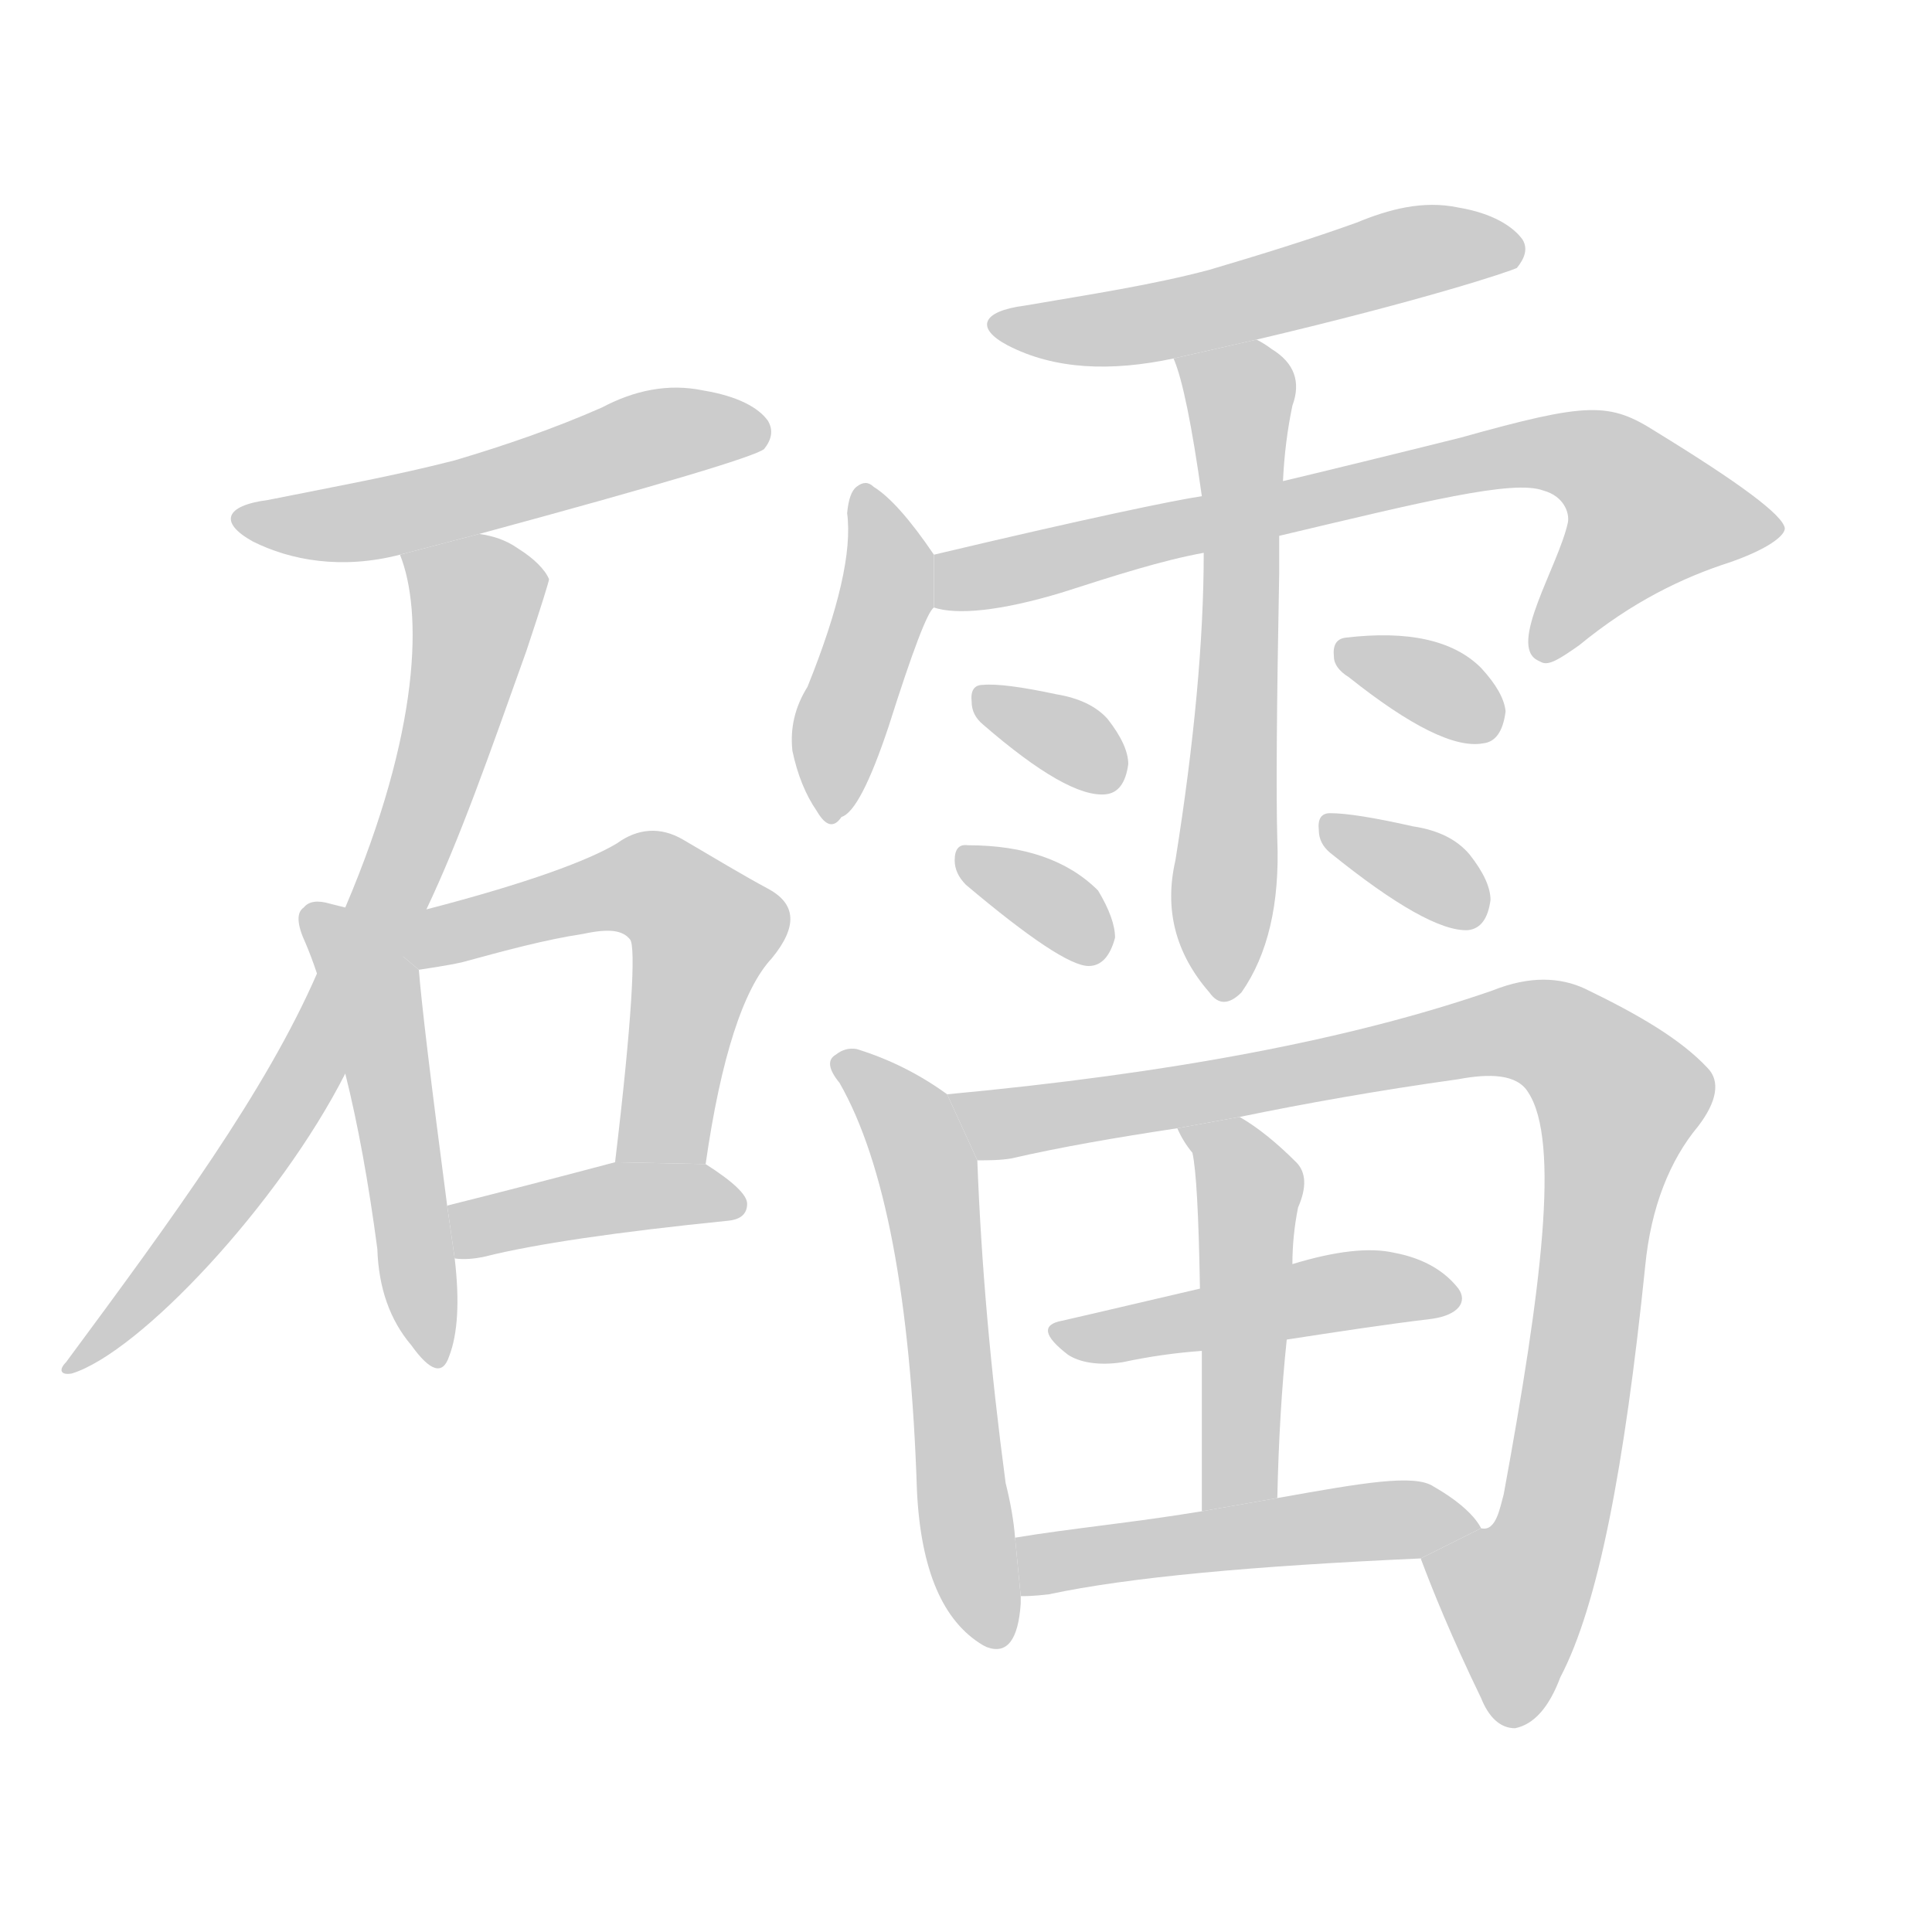 <!--
AnimCJK 2016-2018 Copyright Francois Mizessyn - https://github.com/parsimonhi/animCJK
Derived from:
    MakeMeAHanzi project - https://github.com/skishore/makemeahanzi
    Arphic PL KaitiM GB - https://apps.ubuntu.com/cat/applications/precise/fonts-arphic-gkai00mp/
    Arphic PL UKai - https://apps.ubuntu.com/cat/applications/fonts-arphic-ukai/
You can redistribute and/or modify this file under the terms of the Arphic Public License
as published by Arphic Technology Co., Ltd.
You should have received a copy of this license (the directory "APL") along with this file;
if not, see http://ftp.gnu.org/non-gnu/chinese-fonts-truetype/LICENSE.
-->
<svg id="z30988" class="acjk" version="1.1" viewBox="0 0 1024 1024" xmlns="http://www.w3.org/2000/svg" xmlns:xlink="http://www.w3.org/1999/xlink">
<style>
<![CDATA[
@keyframes z30988k {
	from {
		stroke:#ccc;
		stroke-dashoffset:3334;
	}
	1% {
		stroke:#c00;
		stroke-dashoffset:3334;
	}
	75% {
		stroke:#c00;
		stroke-dashoffset:0;
	}
	to {
		stroke:#000;
	}
}
#z30988 path[clip-path] {
	animation:z30988k 1s linear both;
	stroke-dasharray:3334;
	stroke-width:128;
	stroke-linecap:round;
	fill:none;
}
#z30988 path[clip-path="url(#z30988c1)"] {animation-delay:1s;}
#z30988 path[clip-path="url(#z30988c2)"] {animation-delay:2s;}
#z30988 path[clip-path="url(#z30988c3)"] {animation-delay:3s;}
#z30988 path[clip-path="url(#z30988c4)"] {animation-delay:4s;}
#z30988 path[clip-path="url(#z30988c5)"] {animation-delay:5s;}
#z30988 path[clip-path="url(#z30988c6)"] {animation-delay:6s;}
#z30988 path[clip-path="url(#z30988c7)"] {animation-delay:7s;}
#z30988 path[clip-path="url(#z30988c8)"] {animation-delay:8s;}
#z30988 path[clip-path="url(#z30988c9)"] {animation-delay:9s;}
#z30988 path[clip-path="url(#z30988c10)"] {animation-delay:10s;}
#z30988 path[clip-path="url(#z30988c11)"] {animation-delay:11s;}
#z30988 path[clip-path="url(#z30988c12)"] {animation-delay:12s;}
#z30988 path[clip-path="url(#z30988c13)"] {animation-delay:13s;}
#z30988 path[clip-path="url(#z30988c14)"] {animation-delay:14s;}
#z30988 path[clip-path="url(#z30988c15)"] {animation-delay:15s;}
#z30988 path[clip-path="url(#z30988c16)"] {animation-delay:16s;}
#z30988 path[clip-path="url(#z30988c17)"] {animation-delay:17s;}
#z30988 path[clip-path="url(#z30988c18)"] {animation-delay:18s;}
#z30988 path {fill:#ccc;}
]]>
</style>
<path id="z30988d1" d="M254 283C350 257 400 242 405 238C409 233 410 228 407 223C402 216 391 210 373 207C354 203 336 207 319 216C294 227 268 236 241 244C210 252 177 258 142 265C119 268 116 277 134 287C154 297 181 302 212 294 Z"/>
<path id="z30988d2" d="M226 482C244 444 259 401 279 345C287 321 291 308 291 307C289 302 283 296 275 291C268 286 261 284 254 283L212 294C224 324 223 387 183 481L168 516C141 578 92 645 35 722C31 726 32 729 38 728C74 717 148 638 183 569 Z"/>
<path id="z30988d3" d="M183 481Q179 480 175 479Q165 476 161 481Q155 485 162 500Q165 507 168 516L183 569Q193 609 200 662Q201 693 218 713Q233 734 238 719Q245 701 241 667L237 639Q224 540 222 514L183 481 Z"/>
<path id="z30988d4" d="M374 617C382 561 394 524 409 508C423 491 422 479 407 471C394 464 379 455 362 445C350 438 338 439 327 447C312 456 280 468 226 482C212 485 196 487 183 481L222 514C228 513 236 512 245 510C267 504 289 498 309 495C323 492 330 493 334 498C337 502 335 541 326 616 Z"/>
<path id="z30988d5" d="M241 667Q248 668 257 666Q297 656 386 647Q396 646 396 638Q396 631 374 617L326 616Q277 629 237 639L241 667 Z"/>
<path id="z30988d6" d="M666 180C755 159 800 144 804 142C808 137 810 132 807 127C802 120 791 113 773 110C754 106 736 111 719 118C694 127 668 135 641 143C611 151 578 156 543 162C520 165 517 174 534 183C559 196 589 197 622 190 Z"/>
<path id="z30988d7" d="M495 294Q476 266 463 258Q459 254 454 258Q450 261 449 272Q453 302 428 364Q418 380 420 398Q424 417 433 430Q440 442 446 433Q456 430 471 385Q490 325 495 322L495 294 Z"/>
<path id="z30988d8" d="M678 284C754 266 802 254 818 260C829 263 832 272 831 277C826 300 799 342 815 350L817 351C821 353 827 349 837 342C865 319 892 306 917 298C937 291 946 284 946 280C945 273 922 256 878 229C853 213 842 213 774 232C746 239 697 251 680 255L637 263C623 265 575 275 495 294L495 322C507 326 530 324 563 314C591 305 616 297 638 293 Z"/>
<path id="z30988d9" d="M638 293Q638 362 623 456Q614 495 641 526Q648 536 658 526Q679 496 677 445Q676 409 678 304Q678 294 678 284L680 255Q681 234 685 215Q692 196 674 185Q670 182 666 180L622 190Q629 206 637 263L638 293 Z"/>
<path id="z30988d10" d="M521 384Q566 423 586 421Q596 420 598 405Q598 395 587 381Q578 371 560 368Q532 362 521 363Q514 363 515 372Q515 379 521 384 Z"/>
<path id="z30988d11" d="M512 469Q563 512 577 512Q587 512 591 497Q591 487 582 472Q558 448 513 448Q506 447 506 456Q506 463 512 469 Z"/>
<path id="z30988d12" d="M715 359Q764 398 786 394Q796 393 798 377Q797 367 785 354Q763 332 713 338Q706 339 707 348Q707 354 715 359 Z"/>
<path id="z30988d13" d="M705 452Q757 494 778 493Q788 492 790 477Q790 467 779 453Q769 441 749 438Q718 431 705 431Q698 431 699 440Q699 447 705 452 Z"/>
<path id="z30988d14" d="M502 580Q480 564 454 556Q448 555 443 559Q436 563 445 574Q481 637 486 790Q489 853 521 872L523 873Q539 879 541 850Q541 849 541 846L538 815Q537 802 533 786Q521 696 518 615L502 580 Z"/>
<path id="z30988d15" d="M753 826C759 842 769 867 785 900C789 910 795 916 803 916C813 914 821 905 827 889C847 851 861 778 872 671C875 640 885 615 900 597C910 584 912 573 905 566C891 551 869 538 840 524C827 518 811 517 791 525C716 551 620 569 502 580L518 615C524 615 530 615 536 614C562 608 591 603 624 598L657 592C691 585 730 578 773 572C789 569 804 569 810 579C827 605 817 683 797 792C795 799 793 812 785 810 Z"/>
<path id="z30988d16" d="M682 710C708 706 734 702 759 699C773 697 778 690 773 683C766 674 755 667 739 664C726 661 708 663 685 670L636 683C610 689 585 695 563 700C552 702 553 708 566 718C572 722 582 724 595 722C609 719 623 717 637 716 Z"/>
<path id="z30988d17" d="M677 794Q678 748 682 710L685 670Q685 655 688 640Q695 624 687 616Q671 600 657 592L624 598Q627 605 632 611Q635 624 636 683L637 716Q637 750 637 801L677 794 Z"/>
<path id="z30988d18" d="M541 846C543 846 548 846 556 845C598 836 664 830 753 826L785 810C782 804 774 796 760 788C750 781 722 786 677 794L637 801C601 807 568 810 538 815 Z"/>
<defs>
	<clipPath id="z30988c1"><use xlink:href="#z30988d1"/></clipPath>
	<clipPath id="z30988c2"><use xlink:href="#z30988d2"/></clipPath>
	<clipPath id="z30988c3"><use xlink:href="#z30988d3"/></clipPath>
	<clipPath id="z30988c4"><use xlink:href="#z30988d4"/></clipPath>
	<clipPath id="z30988c5"><use xlink:href="#z30988d5"/></clipPath>
	<clipPath id="z30988c6"><use xlink:href="#z30988d6"/></clipPath>
	<clipPath id="z30988c7"><use xlink:href="#z30988d7"/></clipPath>
	<clipPath id="z30988c8"><use xlink:href="#z30988d8"/></clipPath>
	<clipPath id="z30988c9"><use xlink:href="#z30988d9"/></clipPath>
	<clipPath id="z30988c10"><use xlink:href="#z30988d10"/></clipPath>
	<clipPath id="z30988c11"><use xlink:href="#z30988d11"/></clipPath>
	<clipPath id="z30988c12"><use xlink:href="#z30988d12"/></clipPath>
	<clipPath id="z30988c13"><use xlink:href="#z30988d13"/></clipPath>
	<clipPath id="z30988c14"><use xlink:href="#z30988d14"/></clipPath>
	<clipPath id="z30988c15"><use xlink:href="#z30988d15"/></clipPath>
	<clipPath id="z30988c16"><use xlink:href="#z30988d16"/></clipPath>
	<clipPath id="z30988c17"><use xlink:href="#z30988d17"/></clipPath>
	<clipPath id="z30988c18"><use xlink:href="#z30988d18"/></clipPath>
</defs>
<path pathLength="3333" clip-path="url(#z30988c1)" d="M133 277L401 229"/>
<path pathLength="3333" clip-path="url(#z30988c2)" d="M219 300L254 327L206 477L129 618L42 722"/>
<path pathLength="3333" clip-path="url(#z30988c3)" d="M166 484L197 524L229 719"/>
<path pathLength="3333" clip-path="url(#z30988c4)" d="M192 489L225 498L323 472L365 482L377 501L345 616"/>
<path pathLength="3333" clip-path="url(#z30988c5)" d="M243 644L390 633"/>
<path pathLength="3333" clip-path="url(#z30988c6)" d="M532 171L802 134"/>
<path pathLength="3333" clip-path="url(#z30988c7)" d="M458 267L470 312L440 430"/>
<path pathLength="3333" clip-path="url(#z30988c8)" d="M504 315L822 242L890 286L819 338"/>
<path pathLength="3333" clip-path="url(#z30988c9)" d="M628 192L659 217L649 523"/>
<path pathLength="3333" clip-path="url(#z30988c10)" d="M520 369L593 412"/>
<path pathLength="3333" clip-path="url(#z30988c11)" d="M513 457L581 505"/>
<path pathLength="3333" clip-path="url(#z30988c12)" d="M712 344L793 383"/>
<path pathLength="3333" clip-path="url(#z30988c13)" d="M705 439L783 485"/>
<path pathLength="3333" clip-path="url(#z30988c14)" d="M448 565L491 619L527 869"/>
<path pathLength="3333" clip-path="url(#z30988c15)" d="M511 583L548 594L805 546L850 570L862 587L822 814L792 856L796 911"/>
<path pathLength="3333" clip-path="url(#z30988c16)" d="M564 706L767 687"/>
<path pathLength="3333" clip-path="url(#z30988c17)" d="M635 603L663 638L649 798"/>
<path pathLength="3333" clip-path="url(#z30988c18)" d="M545 839L778 807"/>
</svg>